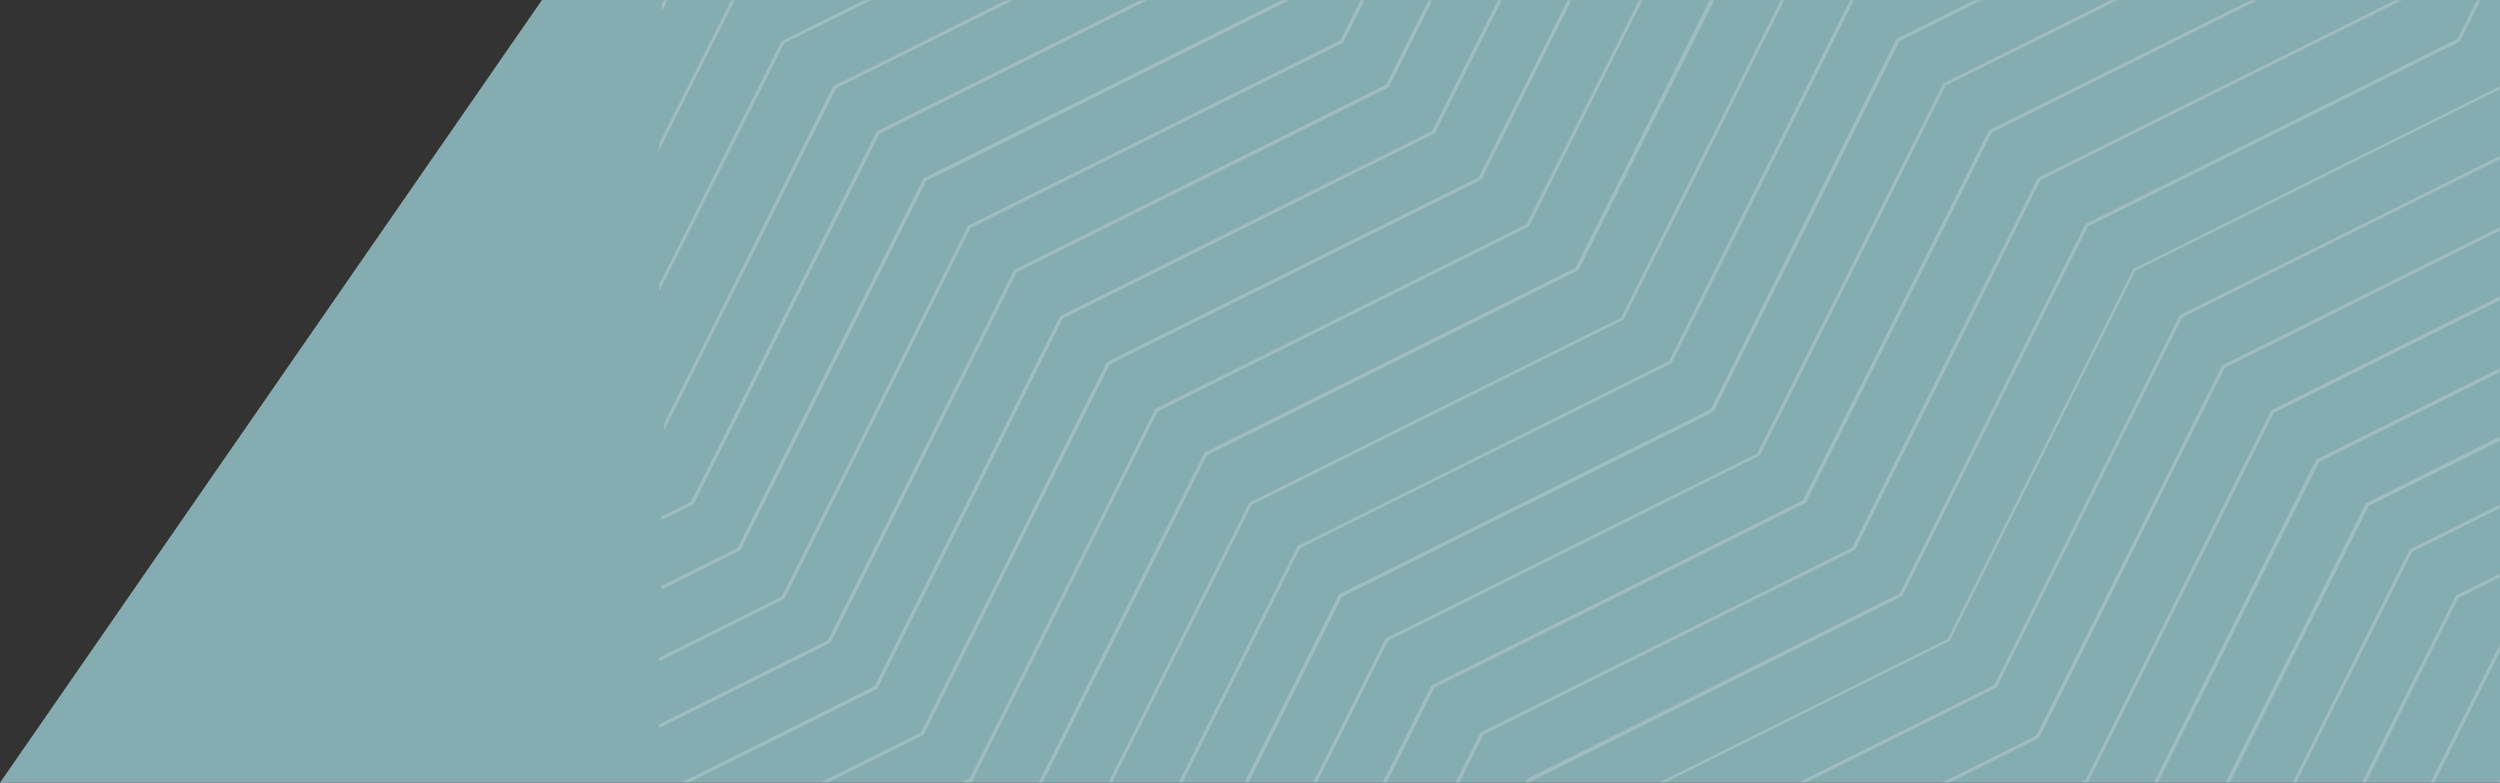 <svg xmlns="http://www.w3.org/2000/svg" xmlns:xlink="http://www.w3.org/1999/xlink" width="971" height="304"><rect width="100%" height="100%" fill="#333333" stroke="none"/><defs><path id="a" d="M210.497 0H971v304H0z"/></defs><g fill="none" fill-rule="evenodd"><mask id="b" fill="#fff"><use xlink:href="#a"/></mask><use fill="#85ACB0" fill-rule="nonzero" xlink:href="#a"/><g fill="#FFF" fill-rule="nonzero" mask="url(#b)" opacity=".2"><path d="m1261.75-326.854-.206.103-72.146 143.734-144.189 71.764-.207.103-72.146 143.734-144.086 71.764-.206.103-72.146 143.734-144.086 71.764-.207.103-72.146 143.733-144.086 71.764-.206.103-72.146 143.734L258 712.025v1.441l66.263-33.05.206-.103 72.147-143.734 144.086-71.867.206-.103 72.043-143.837 144.086-71.764.206-.103 72.146-143.733 144.086-71.764.207-.103 72.249-143.528 144.086-71.764.207-.103 72.146-143.734 144.189-71.764.206-.103L1440-463.998h-1.445l-32.719 65.38zM304.673 232.511l72.338-144.002L521.48 16.662l.207-.103 72.338-144.002 144.469-71.95.207-.103 72.338-144.002 144.469-71.949.207-.103L980-463.998h-1.55v.103l-23.768 47.417-144.47 71.949-.206.103-72.338 144.003-144.47 71.949-.206.103-72.338 144.002-144.47 71.95-.206.103-72.338 144.002L256 255.394v1.443l48.466-24.223zm54.033 52.917 72.256-143.831 144.202-71.761.206-.103 72.256-143.832 144.202-71.761.206-.103 72.256-143.831 144.202-71.761.206-.103L1060-463.998h-1.548l-50.786 101.31-144.202 71.761-.206.103-72.256 143.832L646.8-75.128l-.206.103-72.256 143.831-144.202 71.761-.206.103-72.256 143.832L256 335.157v1.441l102.5-51.067zm-18.165 197.327 144.206-71.734.206-.103 72.155-143.778 144.102-71.735.207-.103 72.154-143.778L917.674-20.21l.206-.103 72.154-143.778 144.103-71.735.206-.103 72.155-143.778 144.102-71.735.206-.103 6.194-12.453h-1.342v.103l-5.677 11.424-144.103 71.735-.206.103-72.155 143.778-144.205 71.734-.207.103L916.951-21.24 772.745 50.495l-.206.103-72.258 143.675-144.102 71.838-.207.103-72.154 143.778-144.102 71.734-.207.103-72.154 143.778L256 631.268v1.441l12.387-6.175zm89.954-556.48.206-.103 72.148-143.574 144.09-71.685.206-.103 72.148-143.574L780-463.001h-2.886l-58.749 29.209-.206.103-72.148 143.574-144.09 71.684-.206.103-72.148 143.574L285.684-3.069l-.206.103L256 55.656v2.777l30.405-60.474z"/><path d="m448.759-54.823.207-.103 72.233-143.433 144.26-71.716.206-.103 72.233-143.535L835-462.004h-2.786v.103l-94.935 47.263-.206.103-72.234 143.432-144.259 71.614-.207.103L448.14-55.851 303.777 15.866l-.206.103L256 110.494v2.775l48.499-96.376zm470.017-181.242-.207.103-72.233 143.739-144.26 71.767-.206.103-72.234 143.74-144.259 71.767-.207.103-72.233 143.739-144.363 71.664-.207.103L257 433.518v2.781l12.401-24.609 144.259-71.767.207-.103L486.1 196.08l144.26-71.767.207-.102L702.8-19.529l144.259-71.767.207-.103 72.233-143.74 144.26-71.663.207-.103 72.233-143.74L1161-463.001h-2.893l-22.631 11.326-.207.103-72.233 143.74z"/><path d="m881.692-272.116-.206.103L809.37-128.36 665.242-56.739l-.206.103L592.92 87.016 448.896 158.74l-.207.103-72.115 143.55L257 362.076v1.441l120.296-59.89.206-.102 72.116-143.653 144.025-71.827.206-.103L665.965-55.71l144.024-71.724.207-.103 72.219-143.652 144.024-71.724.207-.103L1087-463.001h-1.548l-59.735 119.162zm271.503-162.55-72.123 143.779-144.041 71.838-.206.103-72.123 143.675L720.559-3.536l-.207.103-72.123 143.676-144.04 71.735-.206.102-72.227 143.676-144.143 71.838-.207.103L258 486.361v2.779l30.438-60.62 144.144-71.735.206-.103 72.123-143.778 144.143-71.735.207-.103L721.384-2.61l144.143-71.735.207-.102 72.02-143.573 144.143-71.735.206-.103 72.124-143.676L1215-463.998h-2.889l-58.71 29.229z"/><path d="m900.492-255.195-.207.103-72.053 143.63-144.106 71.763-.207.103-72.053 143.63-143.9 71.66-.206.103-72.157 143.629L258 387.998v1.441l138.429-68.88.206-.103 72.157-143.63 144.106-71.763.207-.103 72.156-143.629 144.107-71.661.206-.103 72.157-143.629 144.106-71.763.207-.103L1115-463.998h-1.548l-68.854 137.04zm269.343-161.133-72.256 143.732-144.1 71.865-.206.103L881.12-56.896 736.814 14.969l-.207.103-72.153 143.835-144.203 71.866-.206.102-72.256 143.835-144.1 71.763-.206.103L256 541.195v2.78l48.515-96.576 144.203-71.66.206-.103 72.256-143.834 144.203-71.866.207-.103 72.153-143.834 144.202-71.866.207-.103 72.153-143.834 144.203-71.866.206-.103 72.256-143.834 97.03-48.391h-3.097v.206l-94.862 47.361zm73.493 72.398-72.185 143.565-144.268 71.834h-.207L954.483 15.137 810.215 86.868l-.206.103-72.186 143.565-144.267 71.731-.207.103-72.185 143.667-144.268 71.731-.207.103-72.185 143.565L257 685.106v1.441l48.33-23.979.207-.103L377.722 518.9l144.268-71.628.206-.103 72.186-143.564 144.164-71.937.207-.103L810.938 88l144.268-71.731.206-.103 72.289-143.668 144.268-71.731.206-.103 72.186-143.564 144.267-71.731.207-.103L1413-463.001h-1.446l-23.752 47.34-144.267 71.629z"/><path d="m1187.95-398.72-72.236 143.734-144.163 71.765-.206.103-72.236 143.734-144.163 71.661-.207.103-72.236 143.735-144.163 71.764-.206.103-72.236 143.735-144.163 71.661-.206.103L256 594.037v2.779l66.561-132.408 144.162-71.765.207-.103 72.236-143.734 144.163-71.764.206-.103 72.236-143.735 144.266-71.661.207-.103 72.236-143.735 144.06-71.661.206-.103 72.133-143.735L1322-463.998h-2.889l-130.954 65.175z"/><path d="m1224.447-361.87-72.068 143.724-144.136 71.707-.207.103L935.865-2.715 791.729 68.993l-.207.103-72.171 143.62-144.136 71.708-.207.103-72.171 143.62-144.033 71.708-.207.103-72.171 143.621L257 658.188v1.44l30.252-15.021.207-.103 72.171-143.62 144.136-71.708.207-.103 72.171-143.723 144.136-71.708.207-.103 72.068-143.62L936.691-1.789l.206-.103 72.172-143.518 144.033-71.707.206-.103 72.172-143.621 144.136-71.707.206-.103 15.178-30.35h-1.445l-14.662 29.321-144.239 71.707zm-396.935 35.004-.206.103-72.201 143.829-144.298 71.812-.207.103L538.399 32.81l-144.298 71.915-.207.103-72.304 143.829-65.59 32.66v1.443l66.416-33.073.207-.103 72.304-143.829 144.298-71.812.207-.103 72.201-143.829L755.931-181.8l.207-.103 72.201-143.829 144.195-71.812.206-.103 33.26-66.351h-1.446l-32.744 65.321zm-70.531-71.703-72.124 144.046-144.249 71.921-.207.103-72.228 143.943-144.352 71.92-.206.103L258 164.325v2.782l66.648-132.712 144.249-71.921.206-.103 72.228-144.046 144.249-71.92.206-.103 72.228-143.944L891-463.998h-2.893l-130.919 65.326zM484.5-235.843l-.206.103-71.956 143.277-143.809 71.484-.205.103L257 1.822v2.773l12.353-24.547 143.809-71.484.206-.103 71.956-143.277L629.132-306.3l.206-.102 71.956-143.277L726-462.004h-2.882l-22.544 11.298-.206.103-72.059 143.276zM342.558 698.372l72.065-143.752 144.027-71.772.206-.103 72.169-143.752 144.233-71.876.206-.103 72.169-143.751 144.13-71.773.206-.103 72.065-143.649 144.131-71.773.206-.103 72.168-143.751 144.027-71.773.207-.103L1467-463.998h-1.445l-41.711 83.306-144.131 71.773-.206.103-72.168 143.751-144.027 71.773-.207.103-72.168 143.752-144.13 71.773-.207.103-72.065 143.648-144.13 71.773-.206.103-72.169 143.752-144.13 71.773-.206.103-72.169 143.751L258 738.944v1.441l84.351-41.91z"/><path d="m792.257-361.787-72.256 143.636-144.307 71.766-.207.103L503.231-2.646 358.924 69.12l-.206.103-72.257 143.636L257 227.48v1.441l30.288-15.033.207-.103 72.256-143.532L504.058-1.514l.207-.102 72.256-143.636 144.307-71.766.206-.103 72.257-143.636 144.307-71.766.206-.103L953-463.001h-1.447l-14.679 29.345-144.41 71.766zm53.238 52.937-.207.103-72.253 143.808-144.298 71.852-.207.103-72.253 143.808-144.298 71.853-.207.103-72.149 143.808L256 308.236v1.443l84.45-41.957.207-.103 72.149-143.911 144.298-71.853.207-.103 72.253-143.808 144.298-71.852.207-.103 72.253-143.808 144.298-71.853.207-.103L1033-463.998h-1.447l-41.76 83.295z"/><path d="m773.558-380.632-72.155 143.855L557.3-164.952l-.207.103-72.154 143.958-144.206 71.825-.207.103-72.155 143.855L257 200.559v1.443l12.405-6.183L341.56 51.964 485.662-19.86l.207-.104 72.155-143.855 144.103-71.824.206-.103 72.155-143.855 144.103-71.825.207-.103L925-463.998h-1.344l-5.685 11.438-144.207 71.825zm595.66 593.9-72.163 143.373-144.122 71.584-.206.102-72.163 143.476-144.122 71.584-.206.102L885 745.37h1.443l50.824-100.956 144.121-71.584.206-.103 72.164-143.475 144.224-71.584.207-.103 72.163-143.476L1472 163.56v-1.438l-102.576 51.043zm-107.971-107.107-.206.103-72.179 143.692-144.15 71.794-.207.103-72.178 143.691-144.15 71.794-.207.103-72.178 143.691L623 747.364h2.891l130.83-65.201.207-.103 72.178-143.692 144.047-71.691.207-.103 72.178-143.691 144.15-71.794.207-.103 72.178-143.692L1406.224 35.5l.206-.103L1472-95.11v-2.987L1405.398 34.47zm71.694-358.639-.207.102-72.059 143.658-144.221 71.726-.206.103-72.266 143.555-144.221 71.726-.207.103-72.162 143.658-144.221 71.726-.206.103-72.163 143.658-144.221 71.726-.206.103L397 747.364h1.445l68.962-136.969 144.221-71.726.207-.103L684.1 394.908l144.221-71.726.207-.103 72.265-143.657 144.222-71.727.206-.102 72.265-143.658 144.222-71.624.206-.102 72.265-143.658L1472-319.985v-1.441z"/><path d="m1387.372 231.09-71.95 143.726-143.899 71.761-.206.103-72.052 143.726-143.899 71.761-.206.103L913 746.367h1.443l41.747-83.172 143.899-71.76.206-.103 72.053-143.624 143.899-71.761.206-.102 72.053-143.727L1472 190.48v-1.439l-84.422 41.946zM358.844 718.022l72.168-143.831 144.13-71.761.207-.103 72.168-143.831 144.234-71.761.206-.103 72.168-143.831 144.13-71.761.207-.103 72.272-143.831 144.13-71.761.206-.103 72.168-143.83 144.131-71.761.206-.103L1471-419.138v-2.986l-30.457 60.745-144.13 71.761-.207.103-72.168 143.831-144.13 71.761-.207.103-72.168 143.831-144.234 71.761-.206.103-72.168 143.83-144.131 71.864h-.309L574.316 501.4l-144.233 71.864-.207.103-72.168 143.831L297 747.364h2.891l58.746-29.239z"/><path d="m1405.362 250.045-72.105 143.348-144.21 71.622-.206.103-72.209 143.451-144.21 71.622-.206.103L939 746.367h1.444l32.803-65.148 144.211-71.623.206-.103 72.208-143.45 144.21-71.622.207-.103 72.208-143.348L1472 218.396v-1.439l-66.432 32.986zm-703.933 377.03 72.169-143.788 144.03-71.843.206-.103 72.17-143.788 143.927-71.637.206-.103 72.067-143.789 144.029-71.843.207-.103 72.066-143.788L1470-187.383v-1.441l-48.216 24.085-.207.103-72.066 143.788-144.03 71.843-.207.103-72.169 143.788-144.03 71.843-.207.103-72.169 143.789-144.03 71.842-.206.103-72.17 143.789-143.927 71.637-.206.103L532 746.367h1.445l23.747-47.346 144.03-71.843z"/><path d="m683.292 610.288.207-.103 72.163-143.771 144.121-71.782.206-.103 72.164-143.771 144.224-71.886.206-.103 72.267-143.77 144.224-71.783.206-.103 72.164-143.77L1471-213.305v-1.441l-66.589 32.956-.206.103-72.06 143.77-144.224 71.783-.207.103-72.06 143.874-144.224 71.782-.206.103-72.164 143.771-144.224 71.782-.206.103-72.06 143.874-144.121 71.782-.206.103L505 747.364h1.445l32.727-65.294z"/><path d="m665.672 592.312.206-.103 72.261-143.932 144.315-71.864.207-.103 72.158-144.036 144.315-71.863.206-.103 72.261-143.933 144.316-71.863.206-.103 72.261-143.933L1472-241.221v-1.442l-84.648 42.212-.207.103-72.054 143.933-144.316 71.864-.206.103-72.261 143.829-144.315 71.864-.207.103-72.261 143.933-144.315 71.863-.206.103-72.261 143.933-144.316 71.863-.206.103L478 747.364h1.445l41.912-83.291zm71.871 71.84 72.262-143.769 144.214-71.884.206-.103 72.159-143.871 144.214-71.781.206-.103 72.159-143.768 144.213-71.782.207-.103 72.158-143.871 11.459-5.664v-1.442l-12.181 5.973-.207.103-72.261 143.769L1242.24 87.74l-.207.103-72.158 143.768-144.317 71.884-.207.103-72.158 143.871-144.214 71.782-.206.103-72.159 143.768L592.4 735.006l-.206.103L586 747.364h1.445l5.678-11.328 144.214-71.781z"/><path d="m719.607 646.14 72.196-143.959 144.185-71.98.206-.103 72.196-143.959 144.185-71.876.206-.103 72.196-143.959 144.185-71.877.206-.103 72.196-143.959L1471-160.463v-1.442l-30.159 15.137-.207.103-72.195 143.959-144.185 71.98-.207.103-72.195 143.856-144.185 71.877-.207.102-72.195 143.96-144.289 71.876-.206.103-72.196 143.959-144.185 71.877-.206.103L559 747.364h1.446l14.77-29.245L719.4 646.243zM594.198 519.65l.207-.103L666.6 375.88l144.079-71.731.207-.102 72.195-143.667 144.183-71.731.206-.103 72.298-143.666 144.08-71.834.207-.103 72.194-143.667 144.183-71.73.207-.103L1472-365.301v-2.984l-12.497 24.699-144.08 71.73-.206.103-72.195 143.667-144.183 71.731-.207.102-72.195 143.667-144.079 71.834-.207.103-72.195 143.666-144.182 71.834-.207.103-72.195 143.667-144.183 71.73-.206.103-72.195 143.667L352 746.367h2.892l22.619-11.114.206-.103 72.195-143.667zm53.379 54.549.206-.103 72.206-143.909 144.307-71.8.207-.103 72.309-143.91 144.307-71.903.207-.103 72.205-143.909 144.308-71.904.207-.103 72.205-143.909L1472-268.14v-1.442l-102.575 51.198-.207.103-72.102 143.909-144.308 71.903-.206.103-72.206 143.807-144.307 71.903-.207.103-72.205 143.909-144.308 71.801-.207.103-72.308 144.012-144.308 71.8-.207.103L451 747.364h1.446l50.823-101.262z"/><path d="m631.28 555.627.206-.103 72.106-143.621 144.109-71.605.206-.103 72.106-143.621 144.006-71.708.206-.103 71.9-143.827 144.005-71.708.206-.102 72.106-143.622L1472-294.064v-1.44l-120.486 59.979-.206.103L1279.202-91.8l-143.799 71.707-.207.103-72.106 143.621-144.005 71.708-.206.103-72.106 143.621-144.109 71.708-.206.103-72.106 143.621-144.006 71.708-.206.103L426 746.367h1.444l59.831-119.032zm503.65 70.556 72.414-143.663 144.517-71.78.207-.103 72.31-143.663L1472 243.322v-1.44l-48.448 24.167-.207.103-72.31 143.663-144.518 71.779-.206.103L1134 625.36l-144.518 71.677-.206.103L965 745.37h1.446l23.759-47.304 144.518-71.78zm-360.94 72.856 72.279-143.735 144.352-71.816.206-.103 72.279-143.735 144.352-71.713.207-.103 72.176-143.735 144.352-71.816.206-.103L1472-42.374v-2.881l-48.634 96.612-144.248 71.816-.207.103-72.279 143.632-144.352 71.816-.206.103-72.279 143.735-144.249 71.816-.206.103-72.279 143.735L676 746.367h2.891l94.892-47.225zm287.468-143.423.206-.102 72.132-143.707 144.161-71.853.207-.103 72.132-143.707 119.704-59.5v-1.441l-120.53 60.118-.206.103-72.132 143.706-144.161 71.648-.103.102-72.236 143.604-144.058 71.75-.206.103L856 746.367h1.445l59.852-119.103z"/><path d="m1044.39 537.219.206-.103 72.289-143.86 144.063-71.878.206-.103 72.186-143.861L1471 108.728v-1.441l-138.589 68.995-.207.103-72.082 143.86-144.166 71.878-.207.103-72.186 143.861-144.165 71.878-.207.103L830 746.367h1.446l68.778-137.269z"/><path d="m792.827 718.022 72.253-143.727 144.195-71.761.206-.103 72.15-143.726 144.195-71.761.206-.103 72.149-143.727 144.196-71.76.206-.103L1472 12.566V9.58l-30.346 60.641-144.195 71.761-.207.103-72.149 143.727-144.195 71.76-.206.103-72.15 143.83-144.298 71.76-.206.103-72.15 143.727L731 747.364h2.89l58.731-29.239z"/><path d="m1025.118 519.553.207-.103 72.201-143.794 144.197-71.794.207-.103 72.201-143.793 144.3-71.794.207-.103L1470 65.305v-2.884l-12.292 24.721-144.196 71.794-.207.103-72.202 143.793-144.196 71.794-.207.103-72.202 143.794-144.3 71.793-.206.103L807.79 734.11 783 746.367h2.892l22.621-11.124.207-.103 72.202-143.794z"/></g></g></svg>